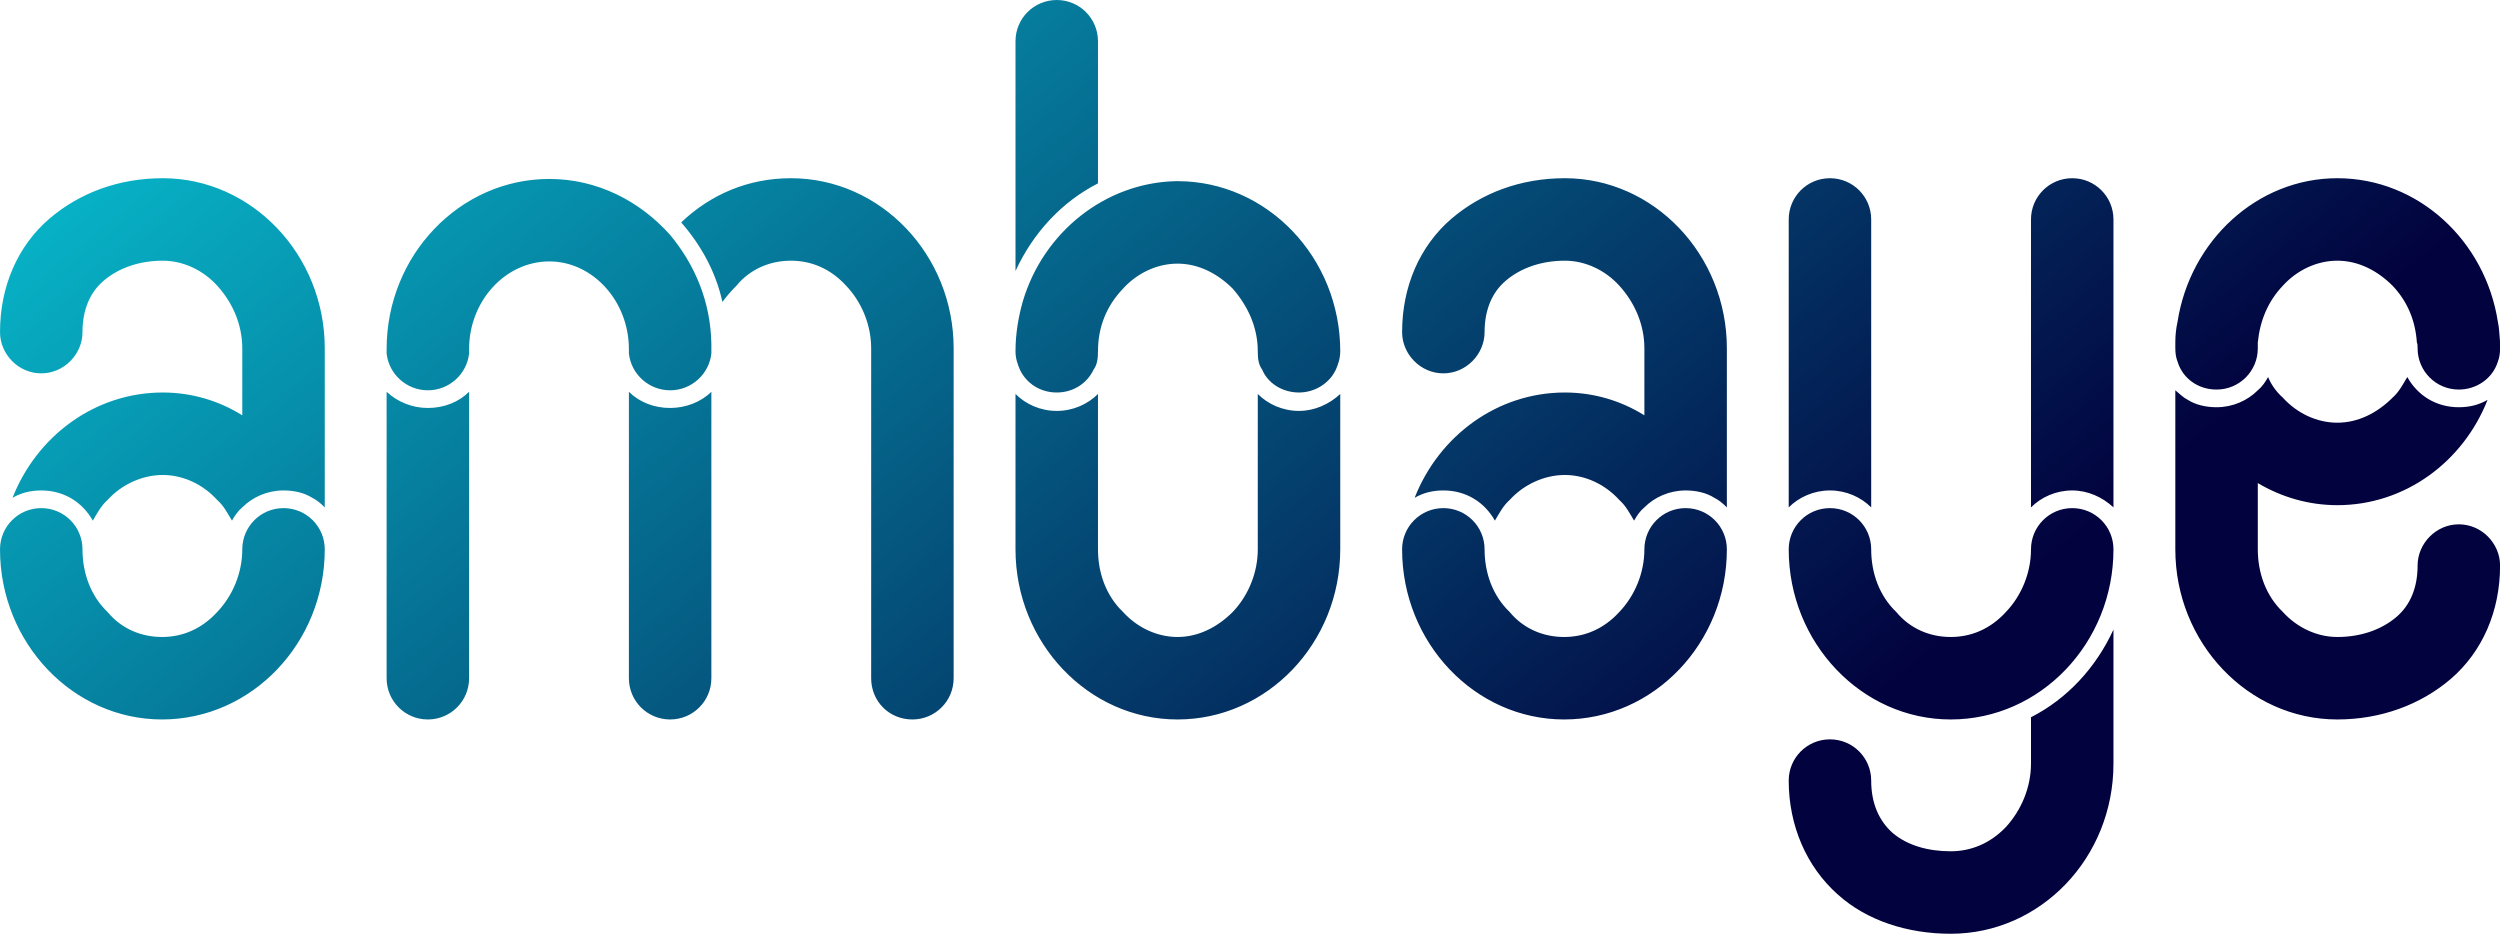 <svg data-v-423bf9ae="" xmlns="http://www.w3.org/2000/svg" viewBox="0 0 160.647 60" class="font"><!----><!----><defs data-v-423bf9ae=""><linearGradient data-v-423bf9ae="" gradientTransform="rotate(25)" id="142e168a-337d-4390-9794-885cbfb356e7" x1="0%" y1="0%" x2="100%" y2="0%"><stop data-v-423bf9ae="" offset="0%" style="stop-color: rgb(8, 199, 214); stop-opacity: 1;"></stop><stop data-v-423bf9ae="" offset="100%" style="stop-color: rgb(2, 2, 62); stop-opacity: 1;"></stop></linearGradient></defs><g data-v-423bf9ae="" id="683dd32d-f148-458b-a7c1-ba46ac60a30e" fill="url(#142e168a-337d-4390-9794-885cbfb356e7)" transform="matrix(4.732,0,0,4.732,-1.987,-20.016)"><path d="M2.63 6.65C2.03 6.65 1.50 6.85 1.09 7.20C0.66 7.57 0.42 8.12 0.42 8.74C0.42 9.04 0.67 9.30 0.98 9.30C1.29 9.30 1.54 9.04 1.54 8.74C1.54 8.44 1.64 8.20 1.83 8.04C2.03 7.87 2.31 7.77 2.63 7.77C2.91 7.77 3.18 7.90 3.37 8.11C3.58 8.34 3.71 8.64 3.71 8.96L3.71 9.87C3.39 9.67 3.02 9.56 2.63 9.56C1.71 9.56 0.92 10.15 0.59 10.99C0.71 10.92 0.84 10.89 0.98 10.89C1.29 10.89 1.54 11.05 1.68 11.30C1.74 11.20 1.79 11.10 1.88 11.02C2.07 10.81 2.35 10.68 2.63 10.68C2.91 10.68 3.18 10.81 3.37 11.02C3.46 11.10 3.51 11.20 3.57 11.30C3.61 11.23 3.65 11.17 3.71 11.12C3.85 10.98 4.05 10.89 4.27 10.89C4.41 10.89 4.55 10.92 4.66 10.99C4.72 11.02 4.77 11.06 4.83 11.12L4.83 8.96C4.83 7.69 3.84 6.65 2.63 6.65ZM4.27 11.13C3.96 11.13 3.71 11.38 3.71 11.69C3.71 12.01 3.58 12.32 3.37 12.54C3.16 12.77 2.90 12.88 2.62 12.88C2.34 12.88 2.07 12.77 1.88 12.54C1.65 12.32 1.54 12.01 1.54 11.69C1.54 11.38 1.29 11.13 0.98 11.13C0.67 11.13 0.42 11.38 0.42 11.69C0.42 12.96 1.41 14 2.62 14C3.84 14 4.83 12.96 4.83 11.69C4.83 11.38 4.58 11.13 4.27 11.13ZM13.37 13.44C13.37 13.75 13.12 14 12.81 14C12.49 14 12.25 13.75 12.25 13.44L12.25 8.96C12.25 8.64 12.12 8.33 11.91 8.11C11.70 7.88 11.44 7.77 11.16 7.77C10.88 7.77 10.61 7.88 10.42 8.11C10.35 8.18 10.29 8.25 10.23 8.33C10.14 7.92 9.94 7.56 9.67 7.25C10.07 6.87 10.58 6.65 11.16 6.65C12.38 6.65 13.37 7.69 13.37 8.96ZM10.08 8.97L10.08 9.03C10.05 9.31 9.81 9.53 9.52 9.53C9.23 9.53 8.99 9.31 8.96 9.03L8.96 8.97C8.96 8.32 8.47 7.78 7.88 7.78C7.28 7.78 6.79 8.32 6.79 8.97L6.79 9.03C6.76 9.31 6.52 9.53 6.23 9.53C5.94 9.53 5.70 9.31 5.67 9.03L5.67 8.97C5.67 7.70 6.66 6.66 7.88 6.66C8.53 6.66 9.11 6.96 9.52 7.42C9.86 7.83 10.07 8.33 10.08 8.90ZM6.23 9.77C6.45 9.77 6.65 9.69 6.79 9.55L6.79 13.44C6.79 13.75 6.54 14 6.23 14C5.92 14 5.67 13.75 5.67 13.44L5.67 9.55C5.82 9.69 6.02 9.77 6.23 9.77ZM10.08 13.44C10.08 13.75 9.83 14 9.52 14C9.21 14 8.96 13.75 8.96 13.44L8.96 9.55C9.10 9.69 9.30 9.77 9.52 9.77C9.73 9.77 9.94 9.69 10.08 9.55ZM15.33 6.72C14.84 6.97 14.45 7.39 14.21 7.91L14.21 4.79C14.21 4.48 14.46 4.23 14.77 4.23C15.08 4.23 15.33 4.48 15.33 4.79ZM14.21 9.00C14.21 8.76 14.25 8.53 14.31 8.32C14.59 7.38 15.43 6.71 16.39 6.69L16.41 6.69C17.63 6.69 18.62 7.73 18.62 9.00C18.62 9.10 18.59 9.18 18.56 9.25C18.47 9.44 18.27 9.56 18.06 9.56C17.84 9.56 17.64 9.44 17.56 9.25C17.51 9.18 17.50 9.10 17.50 9.00C17.50 8.68 17.37 8.39 17.16 8.15C16.95 7.94 16.69 7.81 16.41 7.81C16.13 7.81 15.86 7.94 15.67 8.15C15.44 8.39 15.33 8.68 15.33 9.00C15.33 9.10 15.32 9.18 15.27 9.25C15.18 9.44 14.99 9.56 14.77 9.56C14.55 9.56 14.36 9.44 14.27 9.25C14.24 9.18 14.21 9.10 14.21 9.00ZM18.62 11.69C18.62 12.96 17.63 14 16.41 14C15.20 14 14.21 12.96 14.21 11.69L14.21 9.58C14.35 9.72 14.55 9.81 14.77 9.81C14.99 9.81 15.19 9.72 15.33 9.58L15.33 11.69C15.33 12.01 15.44 12.32 15.67 12.54C15.86 12.75 16.13 12.88 16.41 12.88C16.69 12.88 16.95 12.75 17.16 12.54C17.37 12.32 17.50 12.01 17.50 11.69L17.50 9.58C17.64 9.72 17.84 9.81 18.06 9.81C18.27 9.81 18.47 9.72 18.62 9.58ZM21.67 6.65C21.07 6.65 20.54 6.85 20.13 7.20C19.70 7.57 19.46 8.12 19.46 8.74C19.46 9.04 19.71 9.30 20.02 9.30C20.33 9.30 20.58 9.04 20.58 8.74C20.58 8.44 20.68 8.20 20.87 8.04C21.07 7.87 21.35 7.77 21.67 7.77C21.95 7.77 22.22 7.90 22.41 8.11C22.62 8.34 22.75 8.64 22.75 8.96L22.75 9.87C22.43 9.67 22.06 9.56 21.67 9.56C20.75 9.56 19.96 10.15 19.63 10.99C19.75 10.92 19.88 10.89 20.02 10.89C20.33 10.89 20.58 11.05 20.72 11.30C20.78 11.20 20.83 11.10 20.92 11.02C21.11 10.81 21.39 10.68 21.67 10.68C21.95 10.68 22.22 10.81 22.41 11.02C22.50 11.10 22.55 11.20 22.61 11.30C22.65 11.23 22.69 11.17 22.75 11.12C22.89 10.98 23.09 10.89 23.31 10.89C23.45 10.89 23.59 10.92 23.70 10.99C23.76 11.02 23.81 11.06 23.87 11.12L23.87 8.96C23.87 7.69 22.88 6.65 21.67 6.65ZM23.31 11.13C23.00 11.13 22.75 11.38 22.75 11.69C22.75 12.01 22.62 12.32 22.41 12.54C22.20 12.77 21.94 12.88 21.66 12.88C21.38 12.88 21.11 12.77 20.92 12.54C20.69 12.32 20.58 12.01 20.58 11.69C20.58 11.38 20.33 11.13 20.02 11.13C19.71 11.13 19.46 11.38 19.46 11.69C19.46 12.96 20.45 14 21.66 14C22.88 14 23.87 12.96 23.87 11.69C23.87 11.38 23.62 11.13 23.31 11.13ZM25.83 11.12C25.69 10.98 25.49 10.89 25.27 10.89C25.05 10.89 24.85 10.98 24.71 11.12L24.71 7.21C24.71 6.90 24.96 6.65 25.27 6.65C25.58 6.65 25.83 6.90 25.83 7.21ZM29.12 11.12C28.97 10.98 28.77 10.89 28.56 10.89C28.34 10.89 28.14 10.98 28 11.12L28 7.21C28 6.90 28.25 6.65 28.56 6.65C28.87 6.65 29.12 6.90 29.12 7.21ZM26.91 14C25.70 14 24.71 12.96 24.71 11.69C24.71 11.38 24.96 11.13 25.27 11.13C25.58 11.13 25.83 11.38 25.83 11.69C25.83 12.01 25.94 12.32 26.17 12.54C26.36 12.77 26.63 12.88 26.91 12.88C27.19 12.88 27.45 12.77 27.66 12.54C27.87 12.32 28 12.01 28 11.69C28 11.38 28.25 11.13 28.56 11.13C28.87 11.13 29.12 11.38 29.12 11.69C29.12 12.96 28.13 14 26.91 14ZM29.12 14.60C29.12 15.88 28.13 16.91 26.91 16.91C26.32 16.91 25.77 16.73 25.38 16.38C24.95 16.00 24.71 15.44 24.71 14.83C24.71 14.52 24.96 14.27 25.27 14.27C25.58 14.27 25.83 14.52 25.83 14.83C25.83 15.13 25.93 15.37 26.12 15.54C26.32 15.71 26.60 15.79 26.91 15.79C27.19 15.79 27.45 15.68 27.66 15.46C27.87 15.23 28 14.92 28 14.60L28 13.97C28.49 13.72 28.88 13.30 29.12 12.78ZM34.37 8.96C34.37 9.03 34.36 9.09 34.34 9.14C34.27 9.37 34.05 9.52 33.81 9.52C33.50 9.52 33.25 9.27 33.25 8.96C33.25 8.93 33.25 8.90 33.24 8.88C33.22 8.58 33.11 8.32 32.91 8.11C32.70 7.90 32.44 7.77 32.16 7.77C31.88 7.77 31.61 7.90 31.42 8.11C31.22 8.32 31.11 8.58 31.08 8.88L31.08 8.96C31.08 9.27 30.83 9.52 30.52 9.52C30.27 9.52 30.06 9.37 29.99 9.14C29.97 9.09 29.96 9.03 29.96 8.96L29.96 8.88C29.96 8.78 29.97 8.69 29.99 8.60C30.16 7.50 31.07 6.65 32.16 6.65C33.26 6.65 34.17 7.50 34.34 8.60C34.36 8.69 34.36 8.78 34.37 8.88ZM34.37 11.91C34.37 12.53 34.13 13.08 33.70 13.45C33.29 13.80 32.75 14 32.16 14C30.95 14 29.96 12.96 29.96 11.69L29.96 9.53C30.02 9.58 30.07 9.63 30.13 9.66C30.24 9.73 30.38 9.76 30.52 9.76C30.74 9.76 30.94 9.67 31.08 9.53C31.14 9.48 31.18 9.42 31.22 9.35C31.26 9.45 31.33 9.55 31.42 9.63C31.61 9.84 31.88 9.97 32.16 9.97C32.44 9.97 32.70 9.84 32.91 9.63C33.00 9.55 33.05 9.45 33.11 9.35C33.25 9.60 33.50 9.76 33.81 9.76C33.95 9.76 34.08 9.73 34.20 9.66C33.87 10.50 33.08 11.09 32.16 11.09C31.77 11.09 31.40 10.98 31.08 10.79L31.08 11.69C31.08 12.01 31.19 12.32 31.42 12.54C31.61 12.75 31.88 12.88 32.16 12.88C32.48 12.88 32.76 12.78 32.96 12.61C33.15 12.45 33.25 12.21 33.25 11.91C33.25 11.61 33.50 11.35 33.81 11.35C34.12 11.35 34.37 11.61 34.37 11.91Z"></path></g><!----><!----></svg>